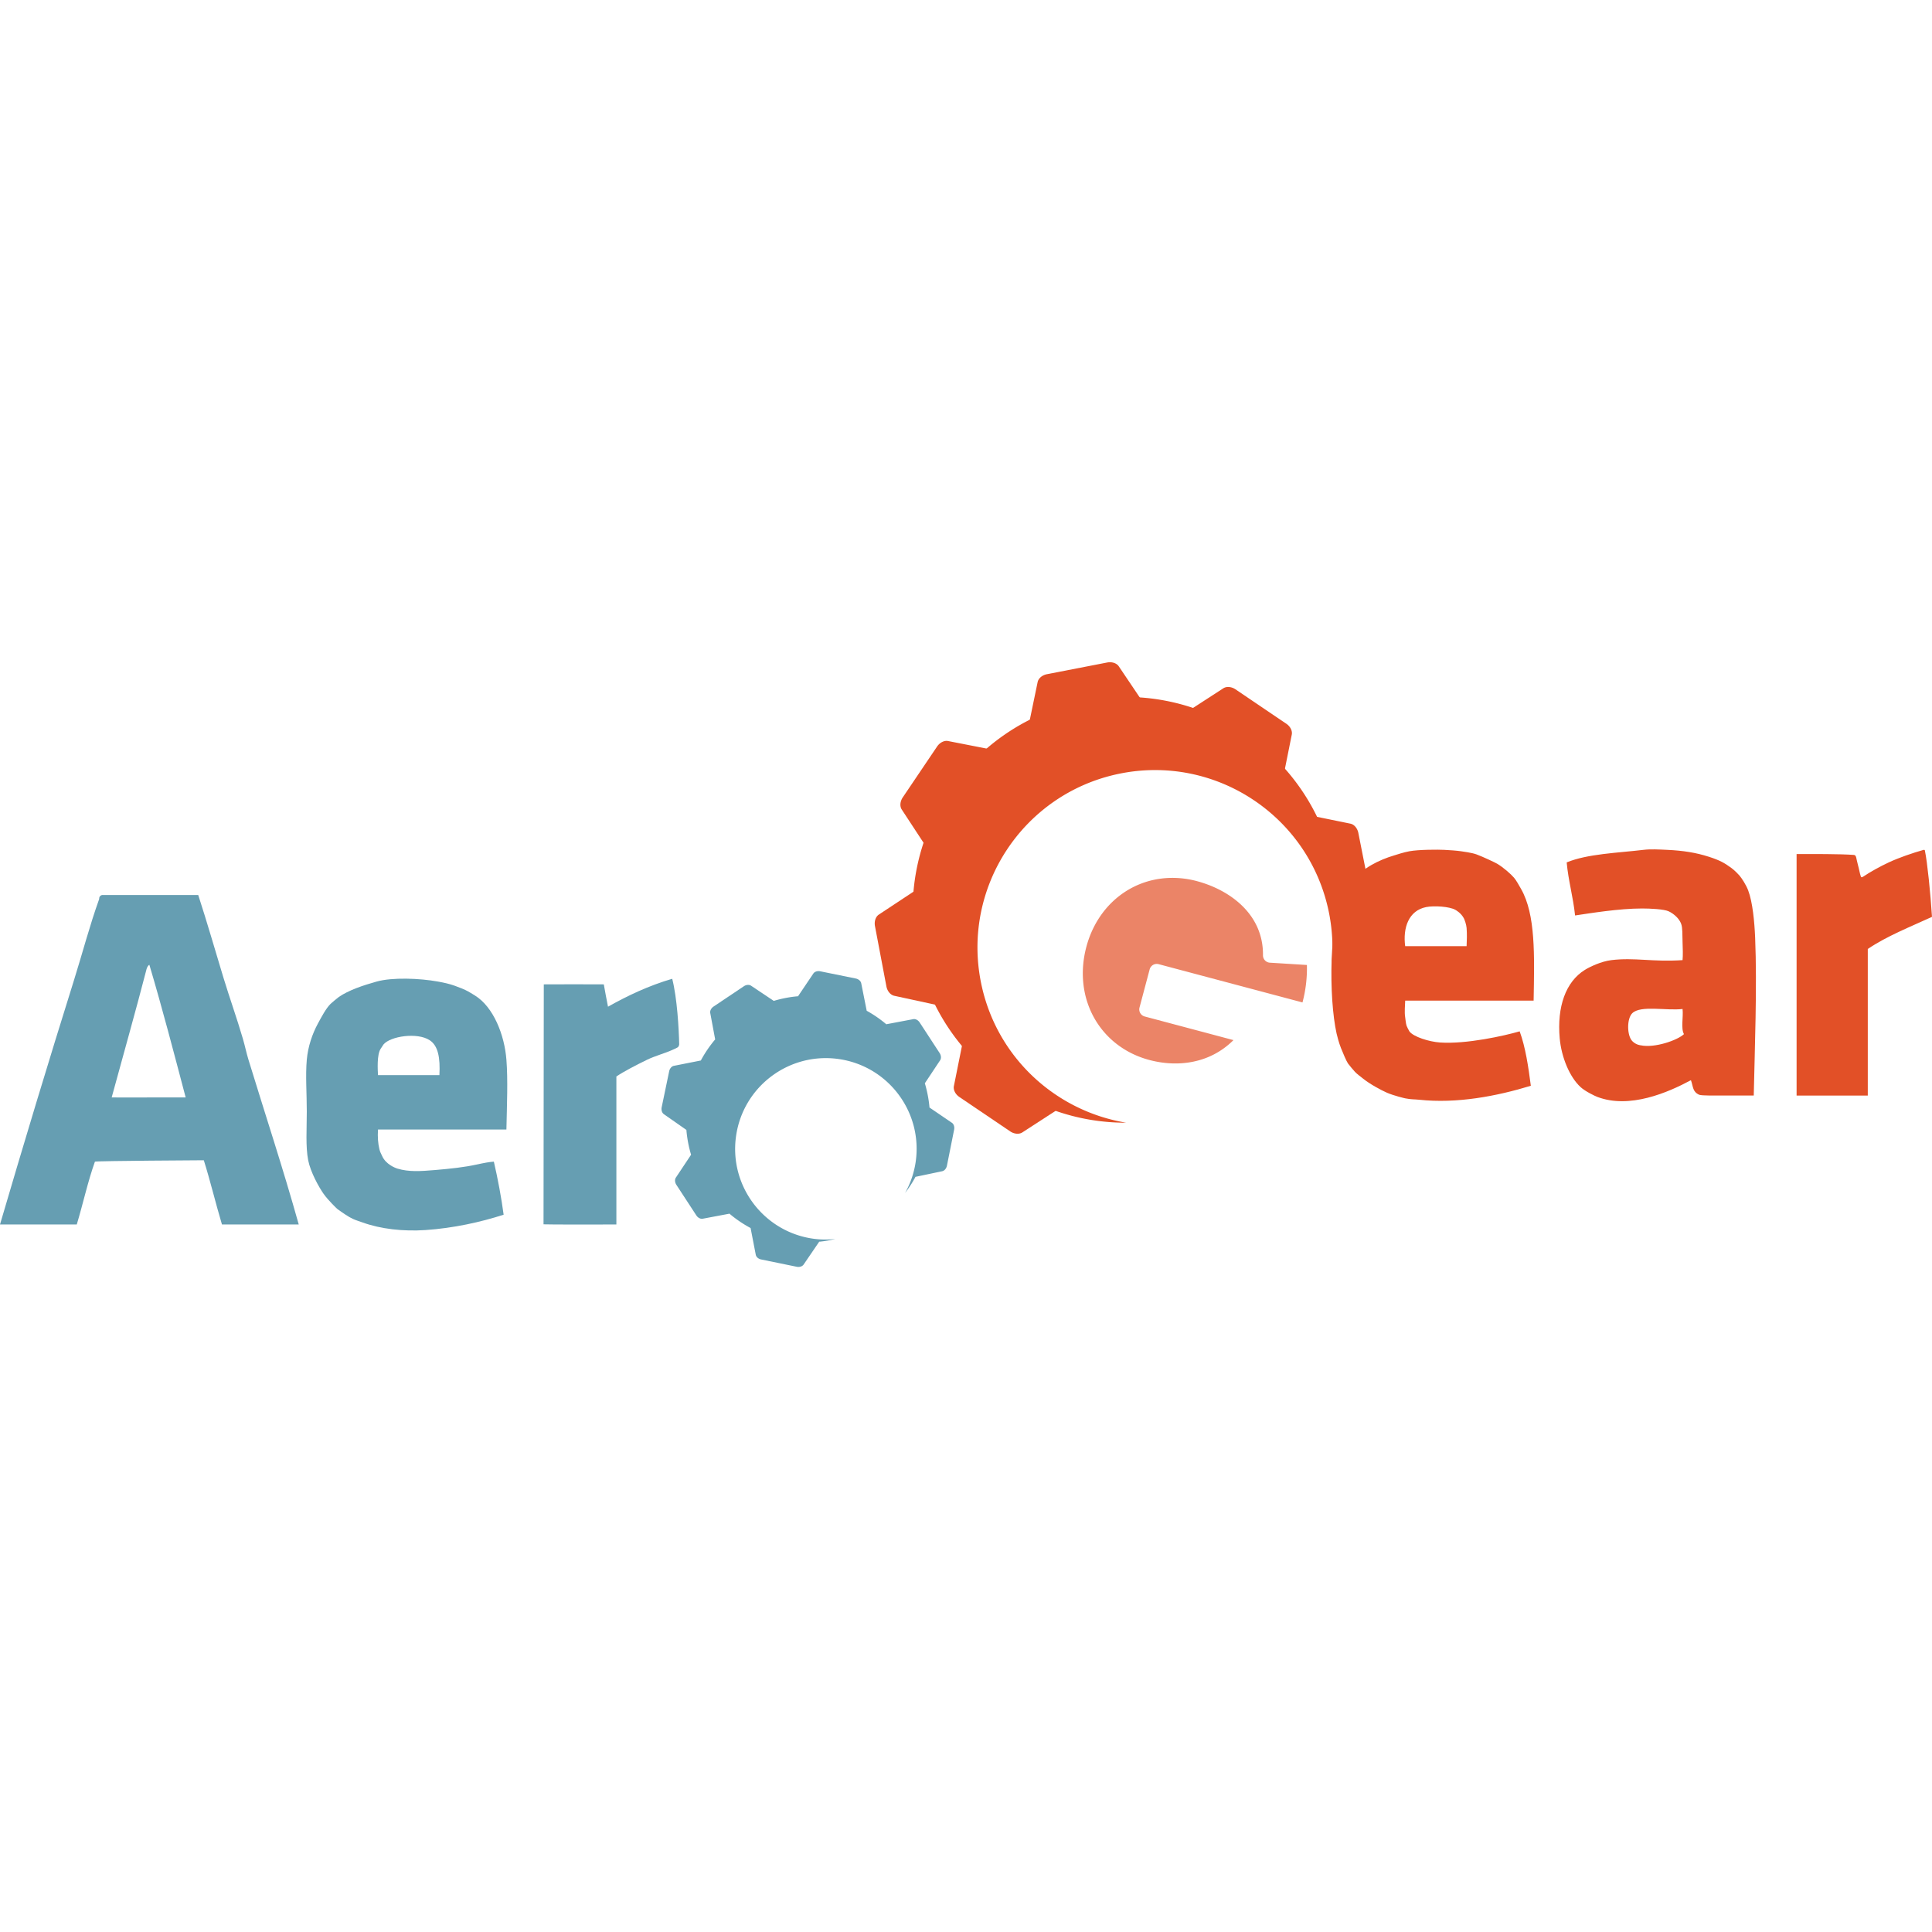 <svg viewBox="0 0 512 161" xmlns="http://www.w3.org/2000/svg" preserveAspectRatio="xMidYMid" height="1em" width="1em">
  <path d="M406.426 89.675H372.39c-.025 1.278-.238 2.994 0 4.439.084.51.155 1.583.37 2.22.062.185.568 1.235.74 1.48 1.013 1.437 5.233 2.764 8.14 2.959 6.94.47 16.996-1.766 21.087-2.96 1.549 4.248 2.291 9.3 2.959 14.428-9.093 2.771-19.58 4.773-29.597 3.7-1.298-.14-1.976-.032-3.699-.37-.192-.038-2.985-.696-4.81-1.48-1.51-.648-4.592-2.322-6.288-3.699-.788-.637-1.626-1.215-2.22-1.85-.317-.339-1.653-1.916-1.85-2.221-.472-.716-1.271-2.632-1.85-4.068-.316-.782-.519-1.483-.74-2.22-2.388-7.938-2.65-28.903.74-36.256.44-.957 1.082-3.28 1.85-4.44.267-.403 1.372-1.112 1.85-1.85 1.82-2.813 6.42-5.128 10.359-6.287.723-.216 2.507-.823 4.069-1.111 2.496-.461 7.688-.458 9.25-.37 1.524.087 3.095.177 4.44.37.543.076 2.896.395 4.073.823 1.716.623 5.067 2.217 5.544 2.507 1.673 1.014 3.587 2.701 4.44 3.698.576.675 1.304 2.006 1.85 2.96 3.88 6.808 3.545 17.568 3.33 29.598Zm-17.76-19.238c-.078-.984-.53-2.197-.737-2.59-.731-1.39-2.068-2.13-2.22-2.22-1.56-.902-5.687-1.156-7.771-.741-4.668.936-6.19 5.542-5.549 10.361h16.276c.065-1.41.131-3.204.001-4.81Zm76.098 44.394h-7.4c-2.525 0-6.467.07-7.084-.216-1.743-.805-1.53-2.05-2.164-3.854-6.092 3.275-16.244 7.67-24.785 4.44-.735-.277-3.239-1.49-4.442-2.59-2.943-2.685-5.104-7.966-5.55-12.949-.744-8.359 1.578-14.968 6.66-18.127 1.324-.822 4.337-2.262 7.028-2.59 6.197-.753 10.88.54 18.868 0 .124-1.27.065-3.082 0-4.809-.079-2.045.037-3.68-.368-4.809-.49-1.356-1.89-2.664-3.332-3.329-1.226-.566-4.866-.739-7.03-.739-6.199 0-13.818 1.273-17.755 1.85-.508-4.92-1.764-9.09-2.222-14.06 5.508-2.283 13.604-2.52 20.349-3.328 1.857-.226 3.976-.108 6.29 0 4.18.193 7.631.728 11.098 1.848 2.881.933 4.077 1.615 5.919 2.96.848.622 1.796 1.606 2.133 2 .586.682 1.737 2.418 2.306 3.92 1.198 3.167 1.676 8.416 1.851 12.58.537 12.772-.113 29.922-.37 41.802Zm-32.189-21.826c-1.472 1.423-1.45 5.909 0 7.4 1.019 1.046 2.282 1.121 2.223 1.11 3.7.791 9.807-1.355 11.467-2.962-.856-1.485-.127-4.558-.37-6.658-4.361.5-11.082-1.048-13.32 1.11ZM512 67.477c-5.829 2.682-11.939 5.08-17.018 8.51v38.845h-18.867V50.83c4.256-.006 11.548-.038 15.141.232.763 0 .62.95 1.136 2.728.28.964.432 2.073.74 2.96.11.402.432.208.74 0 1.661-1.125 4.338-2.62 6.66-3.7 2.77-1.288 6.222-2.463 9.247-3.329.315-.069.348.144.37.37.599 2.823 1.455 11.143 1.851 17.386Z" fill="#E25027"/>
  <path d="M27.005 61.69h25.529c2.362 7.246 4.446 14.542 6.657 21.826 1.646 5.419 3.588 10.82 5.18 16.277.552 1.89.923 3.733 1.479 5.55 4.446 14.532 9.213 28.95 13.32 43.654H58.821c-1.675-5.602-3.068-11.482-4.81-17.017-.747.007-27.772.15-28.855.369-1.886 5.268-3.148 11.157-4.81 16.648H0c6.36-21.664 12.859-43.21 19.608-64.743 2.254-7.194 4.13-14.41 6.659-21.455-.016-.633.275-.958.738-1.11Zm11.84 19.607c-2.854 11.05-6.204 22.847-9.248 34.034.636.043 18.676-.028 19.607 0-3.114-11.806-6.195-23.649-9.618-35.144-.351.14-.65.751-.74 1.11Zm95.36 42.545H100.17c-.118 2.02.005 3.64.37 5.178.2.842.352.978.74 1.85.973 2.188 3.437 3.142 4.07 3.33 3.013.897 5.994.707 9.988.368 3.967-.334 7.688-.726 11.1-1.477 1.725-.38 3.27-.674 4.44-.742 1.051 4.499 2.038 9.837 2.59 14.06-5.974 1.938-13.282 3.572-20.718 4.07-5.953.398-11.857-.28-16.675-2.016-.874-.316-1.815-.6-2.563-.944-1.188-.547-2.692-1.608-4.068-2.588-.132-.092-2.47-2.321-3.701-4.07-1.23-1.748-3.454-5.733-4.07-8.879-.714-3.656-.37-8.349-.37-12.947 0-4.702-.367-9.563 0-13.69.313-3.504 1.465-6.87 2.96-9.62 1.052-1.93 2.1-3.934 3.33-5.177.306-.31 1.913-1.638 2.22-1.852 2.553-1.762 6.36-3.056 9.99-4.068 4.17-1.166 11.401-.885 16.277 0 1.624.294 3.018.602 4.44 1.11 1.255.447 2.588.97 3.555 1.507.642.357 1.67 1 1.782 1.07 4.92 3.03 7.844 10.455 8.349 17.03.42 5.444.136 11.883-.001 18.497Zm-20.346-23.679c-3.332-2.158-10.4-1.04-12.21 1.11-.115.141-.646.978-.738 1.112-1.096 1.594-.796 5.788-.74 7.027h16.278c.232-4.6-.324-7.778-2.59-9.249Zm66.134 1.11c-.133.837-.442.838-1.849 1.482-1.875.86-4.565 1.568-6.66 2.59-2.927 1.426-6.195 3.112-8.138 4.437v39.216c.017.033-19.235.033-19.307-.039 0-21.086.069-42.507.069-63.591 3.81-.047 12.091-.007 15.908 0 .354 1.988.637 3.551 1.11 5.917 5.208-2.93 10.728-5.548 17.018-7.399 1.304 5.11 1.763 13.234 1.849 17.387Z" fill="#669EB2"/>
  <path d="m363.13 61.195-3.154-15.961c-.252-1.246-1.098-2.247-2.096-2.454l-9.275-1.895a55.78 55.78 0 0 1 4.752 14.151 55.882 55.882 0 0 1 .855 14.603l7.913-5.372c.844-.571 1.247-1.82 1.004-3.072Z" fill="#E25027"/>
  <path d="M353.527 54.201c-6.302-30.505-36.141-50.127-66.649-43.823-30.506 6.303-50.126 36.144-43.823 66.65 5.523 26.734 29.125 45.104 55.407 44.997-18.657-3.063-34.388-17.272-38.44-36.89-5.257-25.438 11.102-50.32 36.54-55.576 25.436-5.257 50.316 11.103 55.572 36.541a47 47 0 0 1 .806 13.5 56.16 56.16 0 0 0 .587-25.399Z" fill="#E25027"/>
  <path d="m242.32 60.648-9.412 6.221c-.855.566-1.265 1.805-1.031 3.058l3.03 15.985c.238 1.255 1.083 2.262 2.082 2.483l11.065 2.397a55.966 55.966 0 0 1-5.734-30.144ZM302.267 9.66l-5.776-8.577c-.572-.847-1.82-1.256-3.074-1.014L277.448 3.17c-1.256.242-2.253 1.086-2.463 2.087l-2.142 10.317a56.263 56.263 0 0 1 14.787-5.066 56.175 56.175 0 0 1 14.637-.849Zm-40.463 13.284-10.574-2.067c-1.002-.191-2.175.402-2.888 1.457l-9.101 13.484c-.715 1.062-.828 2.367-.266 3.217l5.95 9.075a56.355 56.355 0 0 1 16.879-25.166Zm-6.82 78.45-2.195 10.93c-.199 1.003.39 2.169 1.451 2.888l13.472 9.117c1.06.716 2.365.824 3.221.27l9.071-5.88a56.369 56.369 0 0 1-25.02-17.325Zm85.445-72.726 1.906-9.49c.202-.994-.39-2.169-1.449-2.882l-13.473-9.118c-1.055-.71-2.366-.822-3.221-.271l-8.4 5.446a56.284 56.284 0 0 1 24.637 16.315Z" fill="#E25027"/>
  <path d="M334.704 77.658c.126-11.02-8.967-17.377-17.517-19.652a24.97 24.97 0 0 0-7.453-.84c-10.43.428-19.002 7.596-21.84 18.265-1.765 6.634-1.017 13.34 2.103 18.875 3.088 5.478 8.268 9.418 14.579 11.097 2.646.704 5.311 1.01 7.92.902 4.057-.166 9.62-1.423 14.383-6.166l-23.516-6.258a1.944 1.944 0 0 1-1.38-2.378l2.69-10.11a1.943 1.943 0 0 1 2.379-1.38l38.121 10.143a35.187 35.187 0 0 0 1.172-9.926l-9.819-.609a1.944 1.944 0 0 1-1.822-1.963Z" fill="#EB8467"/>
  <path d="m252.266 122.05-5.947-4.048c-.007-.085-.008-.172-.016-.258a32.743 32.743 0 0 0-1.135-5.914c-.024-.081-.055-.162-.078-.243l4.053-6.1c.34-.506.28-1.288-.134-1.922l-5.284-8.096c-.414-.633-1.103-.995-1.696-.884l-7.162 1.354c-.066-.054-.126-.115-.191-.169a32.193 32.193 0 0 0-4.765-3.283c-.073-.039-.15-.072-.222-.112l-1.454-7.301c-.121-.597-.709-1.106-1.447-1.257l-9.42-1.915c-.738-.15-1.477.087-1.818.588l-4.066 6.033c-.084.005-.168.007-.253.015a32.05 32.05 0 0 0-5.912 1.13c-.085.025-.167.058-.252.083l-6.032-4.03c-.503-.334-1.277-.274-1.906.147l-8.03 5.379c-.63.422-.989 1.118-.876 1.717l1.306 7.001c-.055.062-.117.123-.17.188a32.67 32.67 0 0 0-3.508 5.158c-.041.075-.075.153-.117.228l-7.145 1.415c-.593.116-1.102.709-1.256 1.453l-1.98 9.517c-.153.745.08 1.492.575 1.841l5.978 4.18c.007.087.008.17.016.256a32.566 32.566 0 0 0 1.144 6.061c.023.085.053.166.079.248l-4.03 6.062c-.337.506-.28 1.286.134 1.924l5.284 8.092c.413.634 1.102.997 1.697.886l7.094-1.339c.067.053.127.115.193.173a32.252 32.252 0 0 0 5.17 3.512c.075.043.155.075.228.114l1.37 7.088c.116.597.702 1.109 1.443 1.253l9.415 1.932c.74.152 1.479-.09 1.826-.59l4.133-6.056c.083-.01.174-.01.258-.018a31.61 31.61 0 0 0 4.013-.694c-1.92.202-3.889.2-5.887-.083-13.148-1.866-22.293-14.039-20.424-27.185 1.866-13.15 14.038-22.296 27.188-20.427 13.146 1.866 22.29 14.036 20.424 27.186a23.893 23.893 0 0 1-2.829 8.331c.964-1.282 1.867-2.624 2.643-4.059.041-.077.075-.158.117-.235l7.096-1.491c.59-.127 1.097-.725 1.246-1.47l1.904-9.53c.151-.751-.084-1.493-.585-1.835Z" fill="#669EB2"/>
</svg>
